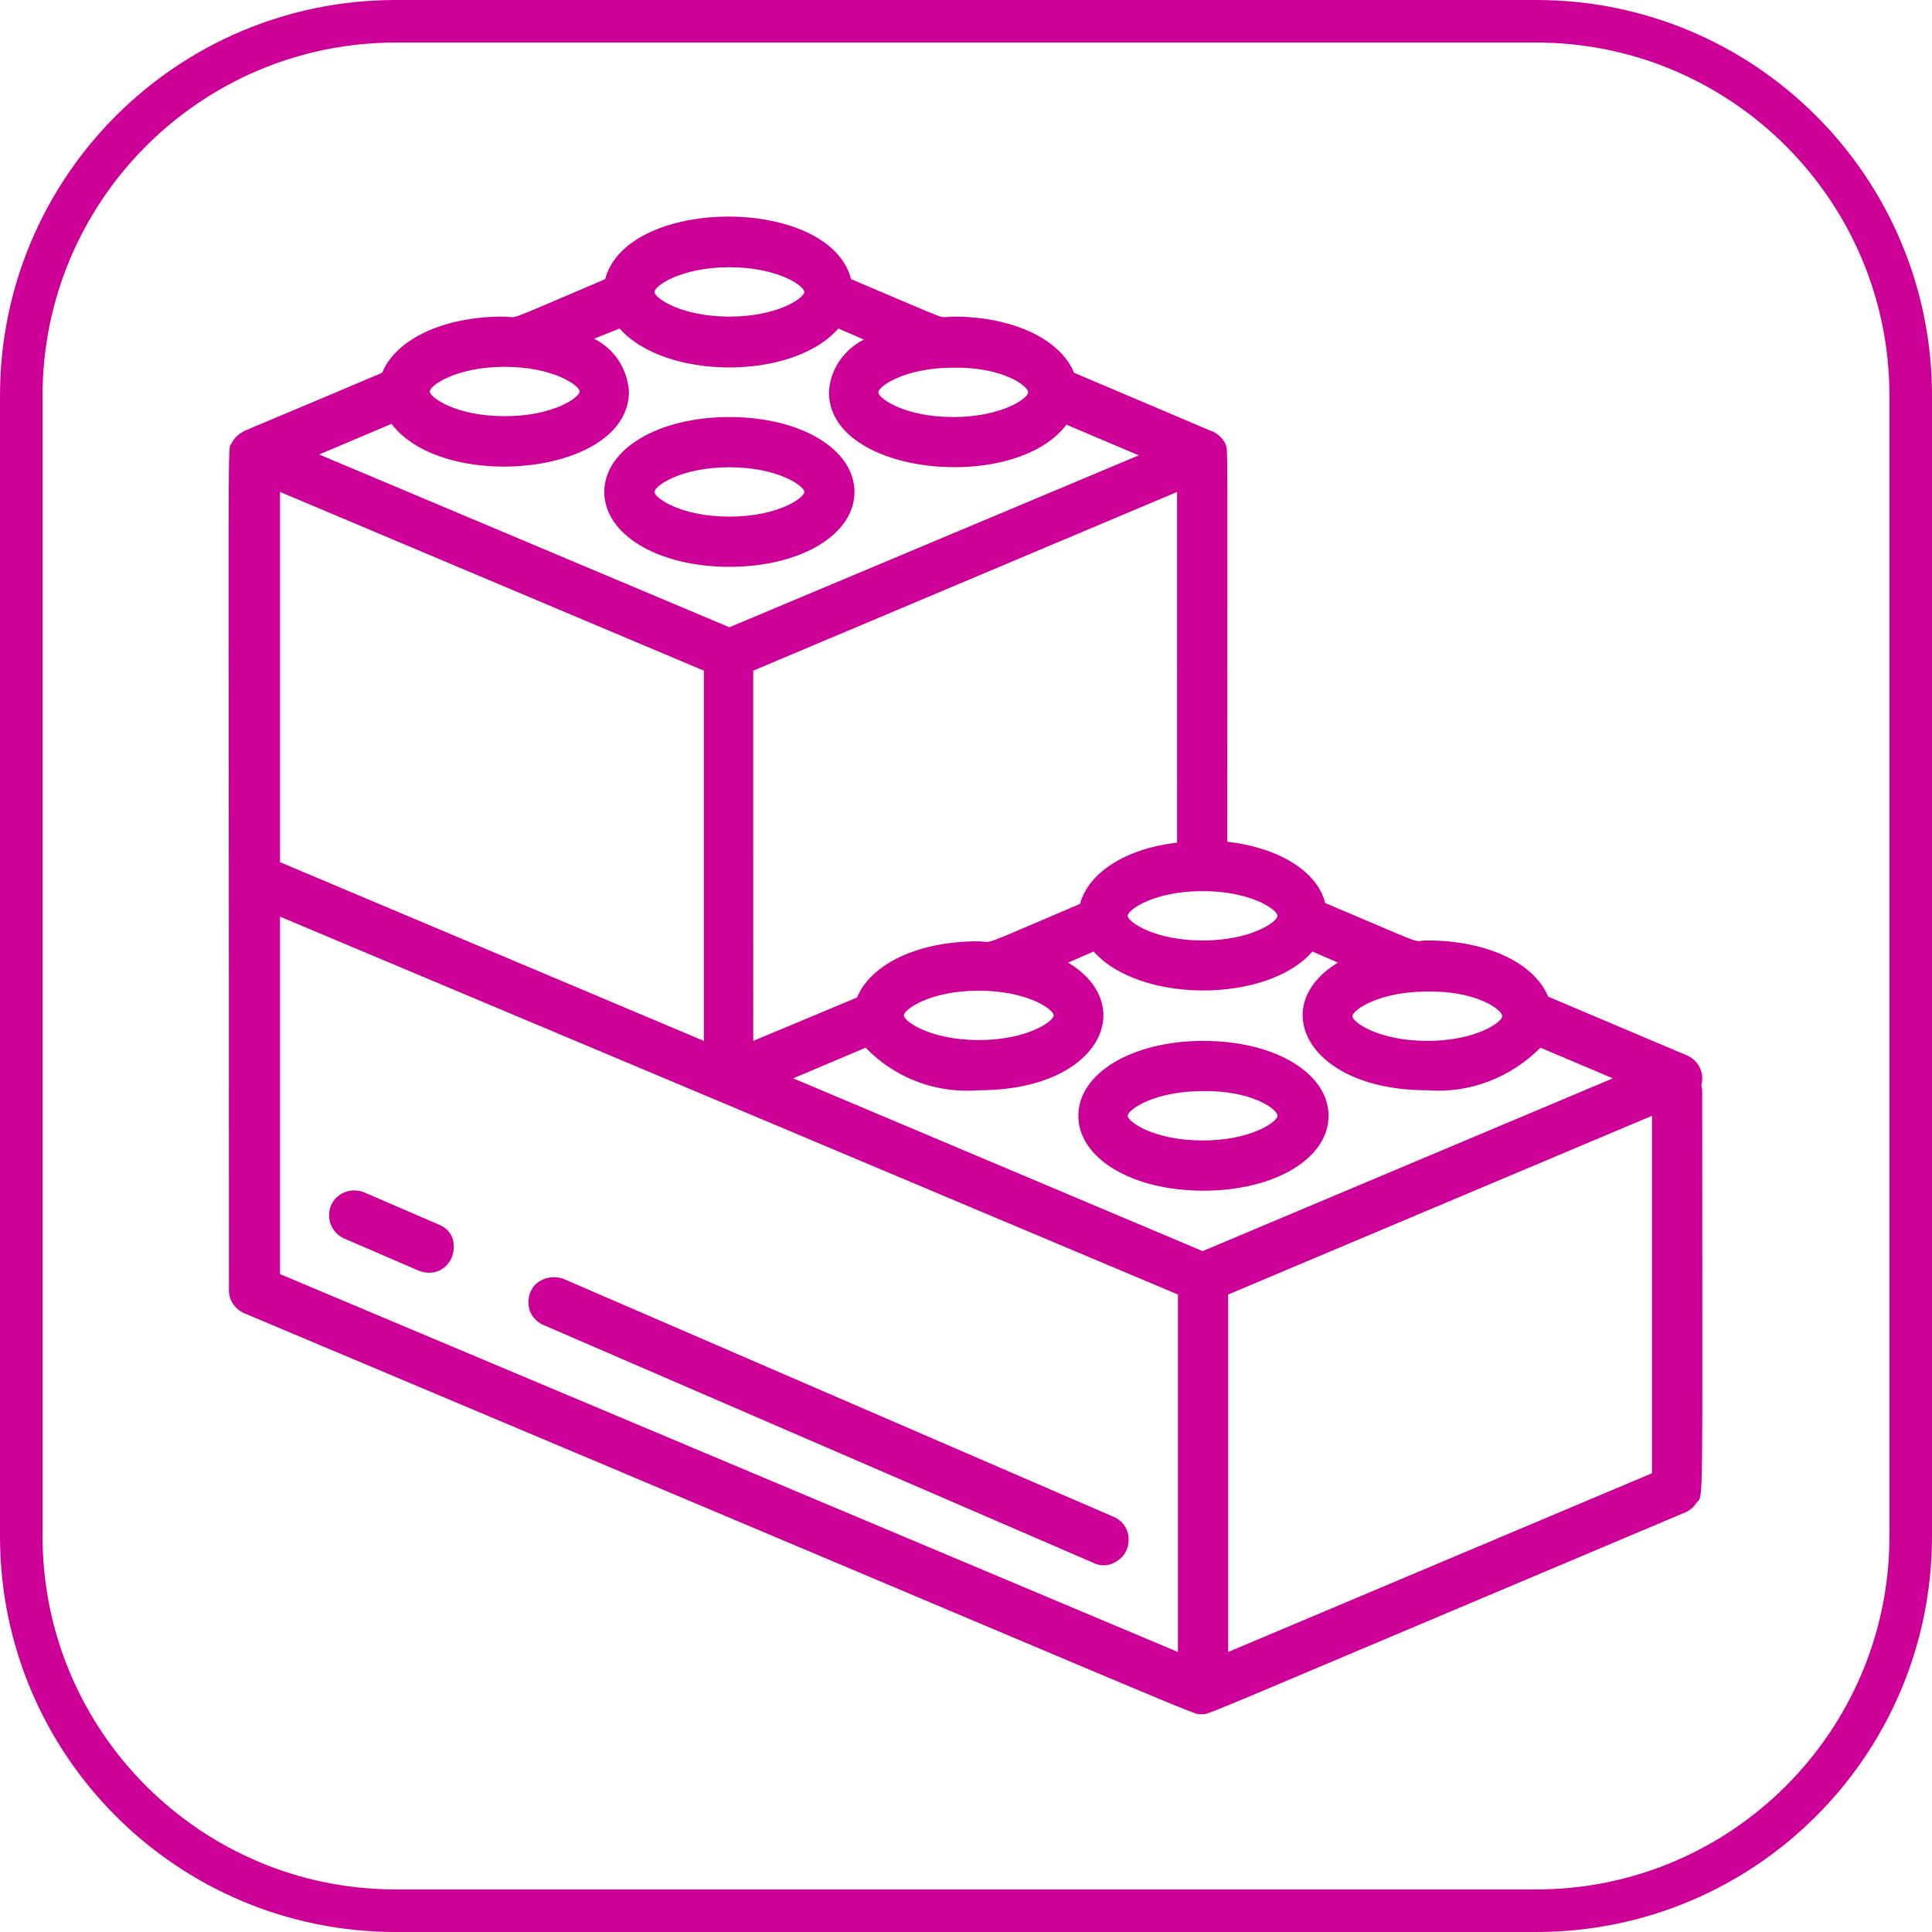 <?xml version="1.0" encoding="utf-8"?>
<!-- Generator: Adobe Illustrator 21.1.0, SVG Export Plug-In . SVG Version: 6.00 Build 0)  -->
<svg version="1.1" id="Capa_1" xmlns="http://www.w3.org/2000/svg" xmlns:xlink="http://www.w3.org/1999/xlink" x="0px" y="0px"
	 viewBox="0 0 227 227" style="enable-background:new 0 0 227 227;" xml:space="preserve">
<style type="text/css">
	.st0{fill:#CC0097;}
</style>
<title>iconos</title>
<path class="st0" d="M180.5,227h-134C20.8,227,0,206.2,0,180.5v-134C0,20.8,20.8,0,46.5,0h134C206.2,0,227,20.8,227,46.5v134
	C227,206.2,206.2,227,180.5,227z M46.5,5C23.6,5,5,23.6,5,46.5v134C5,203.4,23.6,222,46.5,222h134c22.9,0,41.5-18.6,41.5-41.5v-134
	C222,23.6,203.4,5,180.5,5H46.5z"/>
<g>
	<path class="st0" d="M71,57.8c0,5,6.3,8.8,14.7,8.8c8.4,0,14.7-3.8,14.7-8.8c0-5-6.3-8.8-14.7-8.8C77.3,49,71,52.8,71,57.8L71,57.8
		z M85.7,54.9c5.7,0,8.8,2.2,8.8,2.9c0,0.7-3.1,2.9-8.8,2.9c-5.7,0-8.8-2.2-8.8-2.9C76.9,57.1,80,54.9,85.7,54.9L85.7,54.9z
		 M85.7,54.9"/>
	<path class="st0" d="M126.7,131.1c0,5,6.3,8.8,14.7,8.8c8.4,0,14.7-3.8,14.7-8.8c0-5-6.3-8.8-14.7-8.8
		C133,122.3,126.7,126.1,126.7,131.1L126.7,131.1z M150.1,131.1c0,0.7-3.1,2.9-8.8,2.9c-5.7,0-8.8-2.2-8.8-2.9
		c0-0.7,3.1-2.9,8.8-2.9C147,128.1,150.1,130.3,150.1,131.1L150.1,131.1z M150.1,131.1"/>
	<path class="st0" d="M200,128.1c0-0.2-0.1-0.4-0.1-0.6c0.4-1.4-0.3-2.9-1.7-3.5l-16.3-6.9c-1.6-3.9-7.1-6.6-14.2-6.6
		c-2.1,0,0.8,1-12-4.4c-0.9-3.7-5.4-6.5-11.5-7.2c0-48.1,0.1-45.9-0.2-46.7c-0.3-0.7-0.9-1.2-1.5-1.5c-0.6-0.2,0,0-16.3-6.9
		c-1.6-3.9-7.1-6.6-14.2-6.6c-2.1,0,0.8,1-12-4.4c-2.5-9.8-26.3-9.8-28.9,0c-12.7,5.4-9.9,4.4-12,4.4c-7.1,0-12.6,2.7-14.2,6.6
		c-8.2,3.5-16.7,7-16.3,6.9c-0.6,0.3-1.1,0.8-1.4,1.4c-0.5,1-0.3-5.8-0.3,99.5c0,1.2,0.7,2.2,1.8,2.7
		c117.6,49.5,111.2,47.1,112.5,47.1c1,0-2.7,1.4,56.8-23.7c0.5-0.2,1-0.6,1.3-1.1C200.2,175.5,200,179.1,200,128.1L200,128.1z
		 M144.3,152.1l49.8-21v42l-49.8,21V152.1z M176.5,119.4c0,0.7-3.1,2.9-8.8,2.9c-5.7,0-8.8-2.2-8.8-2.9c0-0.7,3.1-2.9,8.8-2.9
		C173.4,116.4,176.5,118.6,176.5,119.4L176.5,119.4z M167.7,128.1c5,0.4,9.8-1.5,13.3-5l8.5,3.6L141.3,147l-48.1-20.3l8.5-3.6
		c3.5,3.6,8.3,5.4,13.3,5c14.3,0,18.8-10,10.5-15l3-1.3c5.4,6.1,20.4,6.1,25.7,0l3,1.3C148.8,118.2,153.6,128.1,167.7,128.1
		L167.7,128.1z M126.9,106.2c-12.7,5.4-9.9,4.4-12,4.4c-7.1,0-12.6,2.7-14.2,6.6l-12.2,5.1V78.8l49.8-21V99
		C132.3,99.7,127.9,102.5,126.9,106.2L126.9,106.2z M115,116.4c5.7,0,8.8,2.2,8.8,2.9c0,0.7-3.1,2.9-8.8,2.9c-5.7,0-8.8-2.2-8.8-2.9
		C106.2,118.6,109.3,116.4,115,116.4L115,116.4z M32.9,57.8l49.8,21v43.5l-49.8-21V57.8z M150.1,107.6c0,0.7-3.1,2.9-8.8,2.9
		c-5.7,0-8.8-2.2-8.8-2.9c0-0.7,3.1-2.9,8.8-2.9C147,104.7,150.1,106.9,150.1,107.6L150.1,107.6z M120.8,46.1c0,0.7-3.1,2.9-8.8,2.9
		c-5.7,0-8.8-2.2-8.8-2.9c0-0.7,3.1-2.9,8.8-2.9C117.7,43.1,120.8,45.3,120.8,46.1L120.8,46.1z M85.7,31.4c5.7,0,8.8,2.2,8.8,2.9
		c0,0.7-3.1,2.9-8.8,2.9c-5.7,0-8.8-2.2-8.8-2.9C76.9,33.6,80,31.4,85.7,31.4L85.7,31.4z M72.8,38.6c5.4,6.1,20.4,6.1,25.7,0l3,1.3
		c-2.4,1.2-4,3.6-4.1,6.2c0,9.8,21.8,11.9,27.9,3.8l8.5,3.6L85.7,73.7L37.5,53.4l8.5-3.6c6.1,8.1,27.9,6.1,27.9-3.8
		c-0.2-2.7-1.7-5-4.1-6.2L72.8,38.6z M59.3,43.1c5.7,0,8.8,2.2,8.8,2.9c0,0.7-3.1,2.9-8.8,2.9c-5.7,0-8.8-2.2-8.8-2.9
		C50.5,45.3,53.6,43.1,59.3,43.1L59.3,43.1z M32.9,107.7l51.6,21.7l53.9,22.7v42L32.9,149.7V107.7z M32.9,107.7"/>
	<path class="st0" d="M130.8,178.2l-64.5-27.9c-1-0.4-2.1-0.3-3,0.3c-0.9,0.6-1.3,1.7-1.2,2.7c0.1,1.1,0.8,2,1.8,2.4l64.5,27.9
		c1,0.5,2.1,0.4,3-0.3c0.9-0.6,1.3-1.7,1.2-2.7C132.5,179.5,131.8,178.6,130.8,178.2L130.8,178.2z M130.8,178.2"/>
	<path class="st0" d="M51.6,143.9l-8.8-3.8c-1.5-0.6-3.2,0-3.9,1.5c-0.6,1.5,0,3.2,1.5,3.9l8.8,3.8c1,0.4,2.1,0.3,2.9-0.3
		c0.8-0.6,1.3-1.6,1.2-2.7C53.3,145.2,52.6,144.3,51.6,143.9L51.6,143.9z M51.6,143.9"/>
</g>
</svg>

